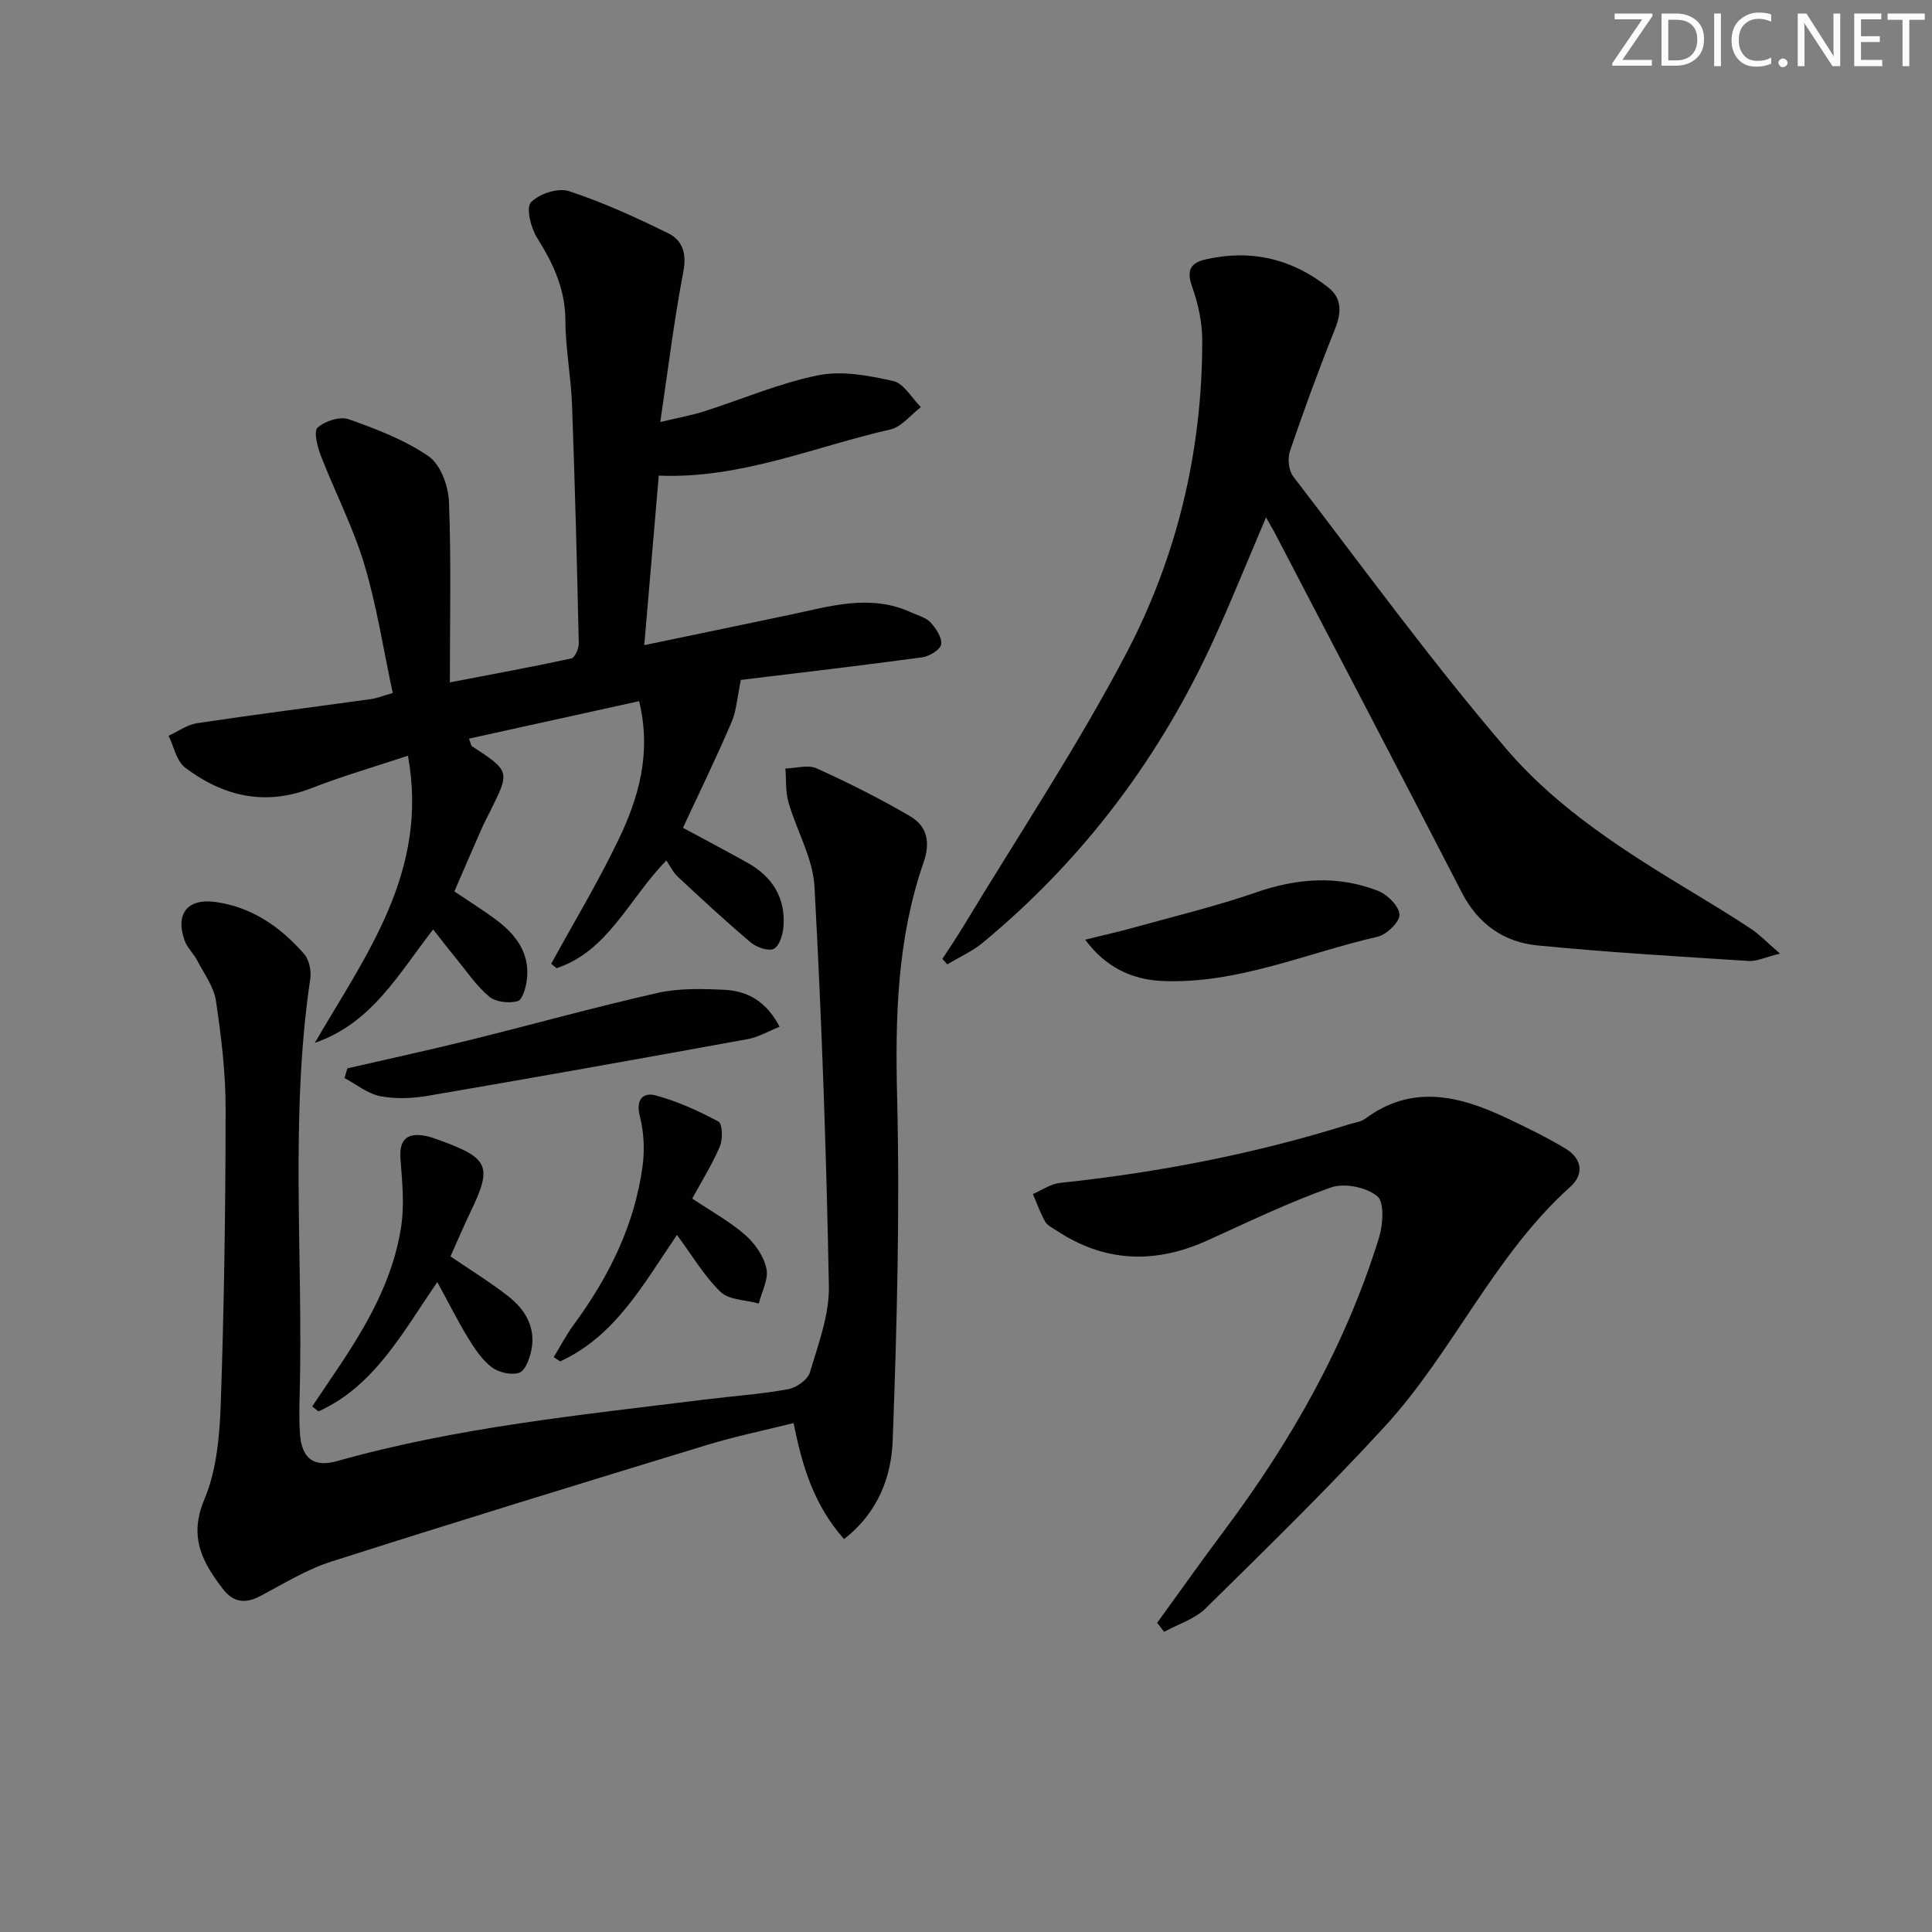 <svg enable-background="new 0 0 400 400" viewBox="0 0 400 400" xmlns="http://www.w3.org/2000/svg"><rect x="0" y="0" width="400" height="400" fill="#808080" stroke="none"/><g fill="#fafbfa"><path d="m342.2 3.2-6.3 9.2h6.1v1.2h-8.2v-.5l6.2-9.1h-5.7v-1.2h7.8v.4z"/><path d="m344 13.7v-10.9h3.1c1.6 0 3 .5 4.1 1.4 1.1 1 1.6 2.2 1.6 3.9s-.5 3-1.6 4-2.5 1.5-4.2 1.5h-3zm1.4-9.6v8.4h1.6c1.4 0 2.5-.4 3.2-1.1.8-.8 1.2-1.8 1.2-3.2s-.4-2.4-1.2-3.1-1.8-1-3.1-1z"/><path d="m356.3 2.8v10.9h-1.4v-10.9z"/><path d="m366.6 13.2c-.8.4-1.8.6-3 .6-1.6 0-2.8-.5-3.7-1.5s-1.4-2.3-1.4-3.9c0-1.7.5-3.2 1.6-4.2s2.4-1.6 4-1.6c1 0 1.9.1 2.6.4v1.5c-.8-.4-1.6-.6-2.6-.6-1.2 0-2.2.4-3 1.2s-1.1 1.9-1.1 3.3c0 1.3.4 2.3 1.1 3.1s1.6 1.1 2.8 1.1c1.1 0 2-.2 2.8-.7v1.3z"/><path d="m368.2 13c0-.3.1-.5.3-.6.2-.2.4-.3.6-.3.3 0 .5.1.7.3s.3.4.3.6-.1.5-.3.6c-.2.2-.4.3-.7.3s-.5-.1-.6-.3c-.2-.2-.3-.4-.3-.6z"/><path d="m381.1 13.7h-1.7l-5.5-8.4c-.2-.2-.3-.5-.4-.7 0 .2.1.8.1 1.5v7.6h-1.4v-10.9h1.8l5.3 8.3c.3.4.4.6.4.8 0-.3-.1-.8-.1-1.6v-7.5h1.4v10.9z"/><path d="m389.7 13.7h-5.8v-10.9h5.6v1.2h-4.2v3.5h3.9v1.2h-3.9v3.7h4.4z"/><path d="m398.4 4.1h-3.1v9.6h-1.4v-9.6h-3.1v-1.3h7.7v1.3z"/></g><path d="m132.32 145.17c-11.96 2.64-23.53 5.19-35.23 7.76.4 1 .43 1.43.64 1.57 7.9 5.19 7.9 5.18 3.7 13.57-.6 1.19-1.22 2.37-1.75 3.59-1.86 4.22-3.69 8.46-5.61 12.9 2.96 2 5.92 3.84 8.71 5.92 4.05 3.03 6.92 6.84 6.32 12.23-.18 1.65-.91 4.28-1.92 4.56-1.78.51-4.51.21-5.88-.92-2.64-2.19-4.62-5.18-6.83-7.87-1.57-1.91-3.07-3.87-4.79-6.05-7.15 9.17-12.69 19.43-24.5 23.48 10.62-18.27 23.66-35.52 19.28-59.45-7.15 2.38-13.65 4.25-19.92 6.7-9.68 3.79-18.34 1.7-26.21-4.23-1.79-1.35-2.32-4.36-3.43-6.6 1.96-.89 3.85-2.29 5.9-2.6 11.98-1.8 23.99-3.32 35.99-4.99 1.29-.18 2.53-.69 4.52-1.26-1.93-8.98-3.29-18-5.89-26.65-2.31-7.7-6.08-14.96-9-22.5-.71-1.84-1.52-5.03-.66-5.8 1.52-1.36 4.63-2.37 6.44-1.73 5.74 2.03 11.6 4.27 16.55 7.68 2.45 1.69 4.07 6.1 4.2 9.35.48 12.1.19 24.24.19 37.45 9.41-1.81 17.31-3.25 25.15-4.96.73-.16 1.56-2.06 1.54-3.13-.37-16.47-.79-32.95-1.4-49.41-.21-5.8-1.35-11.58-1.37-17.37-.02-6.52-2.5-11.84-5.86-17.17-1.29-2.05-2.33-6.21-1.27-7.35 1.66-1.77 5.61-3.06 7.86-2.32 7.04 2.31 13.84 5.43 20.51 8.7 2.99 1.46 3.91 4.17 3.18 7.98-1.9 9.88-3.11 19.89-4.78 31.13 3.78-.91 6.45-1.38 9-2.19 7.9-2.51 15.62-5.86 23.69-7.49 4.93-1 10.5.05 15.55 1.19 2.2.5 3.83 3.53 5.72 5.4-2.1 1.59-4 4.1-6.34 4.63-15.79 3.59-30.95 10.26-47.93 9.55-1 11.71-1.97 23.03-3 35.1 10.3-2.15 20.15-4.18 29.98-6.25 8.43-1.77 16.83-4.46 25.37-.49 1.35.63 2.99 1.02 3.92 2.04 1.13 1.24 2.43 3.17 2.19 4.55-.19 1.12-2.47 2.48-3.96 2.68-12.81 1.73-25.65 3.23-37.5 4.67-.77 3.63-.91 6.39-1.94 8.78-3.15 7.33-6.64 14.51-10.05 21.84 4.45 2.41 8.96 4.77 13.4 7.26 5.08 2.85 7.83 7.19 7.42 13.08-.11 1.67-.79 4.03-1.97 4.69-1.06.59-3.57-.25-4.77-1.26-5.21-4.39-10.21-9.04-15.2-13.69-.94-.88-1.51-2.15-2.32-3.32-7.88 8.1-12.04 18.76-22.73 22.3-.37-.31-.74-.61-1.11-.92 4.63-8.45 9.62-16.72 13.79-25.39 4.32-8.86 7.03-18.24 4.41-28.97z" fill="#010104"/><path d="m174.75 318.65c-6.19-6.99-8.66-15-10.44-24.02-6.11 1.53-12.06 2.74-17.85 4.51-26.01 7.94-52.02 15.91-77.92 24.19-5.17 1.65-9.92 4.63-14.78 7.18-3 1.58-5.5 1.18-7.5-1.4-4.29-5.53-7.26-10.82-3.96-18.64 2.57-6.08 3.18-13.27 3.41-20.01.7-20.29.99-40.61 1-60.92.01-7.45-.9-14.94-2-22.32-.43-2.92-2.46-5.63-3.89-8.37-.76-1.46-2.09-2.67-2.62-4.19-1.91-5.41.57-8.67 6.27-7.93 7.59.99 13.6 5.17 18.51 10.8 1.04 1.19 1.5 3.48 1.26 5.12-4.27 28.68-1.43 57.53-2.2 86.29-.07 2.66-.12 5.34.07 7.99.38 5.06 2.87 6.94 7.7 5.57 24.88-7.01 50.51-9.56 76.03-12.73 5.77-.72 11.59-1.11 17.3-2.14 1.72-.31 4.08-1.96 4.53-3.47 1.74-5.85 4.05-11.92 3.94-17.86-.51-27.59-1.48-55.18-2.98-82.73-.32-5.9-3.7-11.59-5.39-17.47-.63-2.21-.44-4.65-.63-6.99 2.17-.05 4.68-.84 6.46-.03 6.61 2.99 13.13 6.26 19.39 9.93 3.47 2.03 4.22 5.34 2.76 9.54-5.48 15.77-5.89 32.04-5.48 48.64.58 23.61-.04 47.26-.91 70.87-.26 7.58-2.93 15.01-10.08 20.59z" fill="#010104"/><path d="m262.12 107.12c-3.75 8.8-6.97 16.79-10.52 24.63-11.21 24.8-27.15 46.06-48.14 63.44-2.18 1.8-4.87 2.99-7.32 4.47-.34-.37-.68-.75-1.03-1.12 1.45-2.25 2.96-4.47 4.35-6.76 11.34-18.78 23.54-37.1 33.72-56.49 10.52-20.04 15.75-41.93 15.73-64.77 0-3.73-.83-7.62-2.09-11.15-1.25-3.5-.3-4.98 2.99-5.71 9.37-2.08 17.84-.02 25.26 5.91 2.83 2.26 2.65 5.25 1.31 8.6-3.34 8.31-6.41 16.72-9.3 25.19-.53 1.55-.29 4.05.67 5.29 14.58 19 28.69 38.42 44.27 56.58 10.62 12.38 24.66 21.21 38.66 29.67 3.98 2.41 7.97 4.83 11.84 7.4 1.74 1.15 3.2 2.71 6.01 5.13-3.07.76-4.81 1.64-6.49 1.53-14.59-.94-29.2-1.79-43.74-3.22-6.94-.68-12.29-4.42-15.65-10.96-12.86-24.96-25.89-49.82-38.86-74.72-.4-.7-.82-1.41-1.67-2.94z" fill="#010104"/><path d="m239.58 335.98c4.65-6.4 9.22-12.87 13.96-19.2 13.84-18.5 25.12-38.38 31.97-60.53.84-2.71 1.14-7.37-.37-8.6-2.27-1.85-6.81-2.78-9.58-1.8-8.75 3.08-17.15 7.16-25.62 10.99-10.82 4.89-21.24 4.55-31.25-2.1-.83-.55-1.87-1.04-2.32-1.84-1.01-1.81-1.7-3.79-2.52-5.69 1.86-.79 3.66-2.09 5.59-2.3 20.37-2.16 40.37-6.01 59.93-12.15 1.11-.35 2.4-.48 3.28-1.14 9.68-7.19 19.42-4.78 29.13-.21 4.2 1.98 8.4 4.01 12.36 6.41 3.33 2.01 3.94 5.24.97 7.9-15.84 14.23-24.25 34.19-38.41 49.62-11.91 12.98-24.54 25.3-37.1 37.67-2.26 2.22-5.69 3.26-8.58 4.84-.48-.61-.96-1.24-1.44-1.87z" fill="#010104"/><path d="m71.93 221.19c8.36-1.93 16.75-3.74 25.08-5.8 13.05-3.23 26.01-6.85 39.12-9.81 4.45-1.01 9.26-.87 13.87-.65 4.68.22 8.61 2.31 11.41 7.64-2.3.92-4.38 2.17-6.61 2.57-22.03 4.01-44.08 7.95-66.16 11.73-3.23.55-6.73.7-9.92.08-2.61-.51-4.95-2.45-7.4-3.75.21-.67.41-1.34.61-2.01z" fill="#010104"/><path d="m90.54 265.44c-7.28 10.58-13.03 21.54-24.61 26.78-.43-.35-.86-.69-1.29-1.04 1.79-2.66 3.59-5.32 5.38-7.98 6.05-9.02 11.42-18.43 13.05-29.32.67-4.49.21-9.2-.15-13.78-.31-3.95 1.12-5.66 5.04-4.95 1.14.2 2.24.64 3.33 1.03 9.96 3.63 10.65 5.36 6.11 14.77-1.5 3.11-2.83 6.29-4.13 9.18 4.22 2.89 8.34 5.39 12.08 8.35 3.39 2.68 5.56 6.32 4.7 10.87-.34 1.78-1.22 4.36-2.51 4.84-1.6.6-4.3-.03-5.76-1.14-2.03-1.54-3.55-3.89-4.92-6.12-2.15-3.53-4-7.25-6.32-11.49z" fill="#010104"/><path d="m140.16 255.68c-7.01 10.26-12.76 20.95-24.19 26.18-.44-.29-.89-.59-1.33-.88 1.37-2.23 2.58-4.58 4.12-6.68 7.29-9.91 12.66-20.68 14.29-32.97.45-3.36.25-7.01-.59-10.29-.88-3.48.77-4.93 3.27-4.25 4.52 1.22 8.89 3.2 13.02 5.42.83.45.93 3.67.29 5.15-1.61 3.78-3.82 7.29-5.72 10.79 3.9 2.62 7.73 4.72 10.95 7.52 2.02 1.76 3.86 4.41 4.41 6.96.48 2.2-.98 4.82-1.58 7.25-2.69-.75-6.14-.71-7.92-2.41-3.41-3.29-5.88-7.56-9.02-11.79z" fill="#010104"/><path d="m224.69 194.55c3.61-.9 6.9-1.63 10.14-2.53 8.43-2.35 16.97-4.4 25.23-7.26 8.51-2.95 16.89-3.58 25.26-.31 1.93.75 4.37 3.18 4.43 4.9.05 1.53-2.66 4.15-4.54 4.59-14.81 3.39-29.01 9.84-44.65 9.16-6.39-.3-11.83-3-15.87-8.55z" fill="#010104"/></svg>